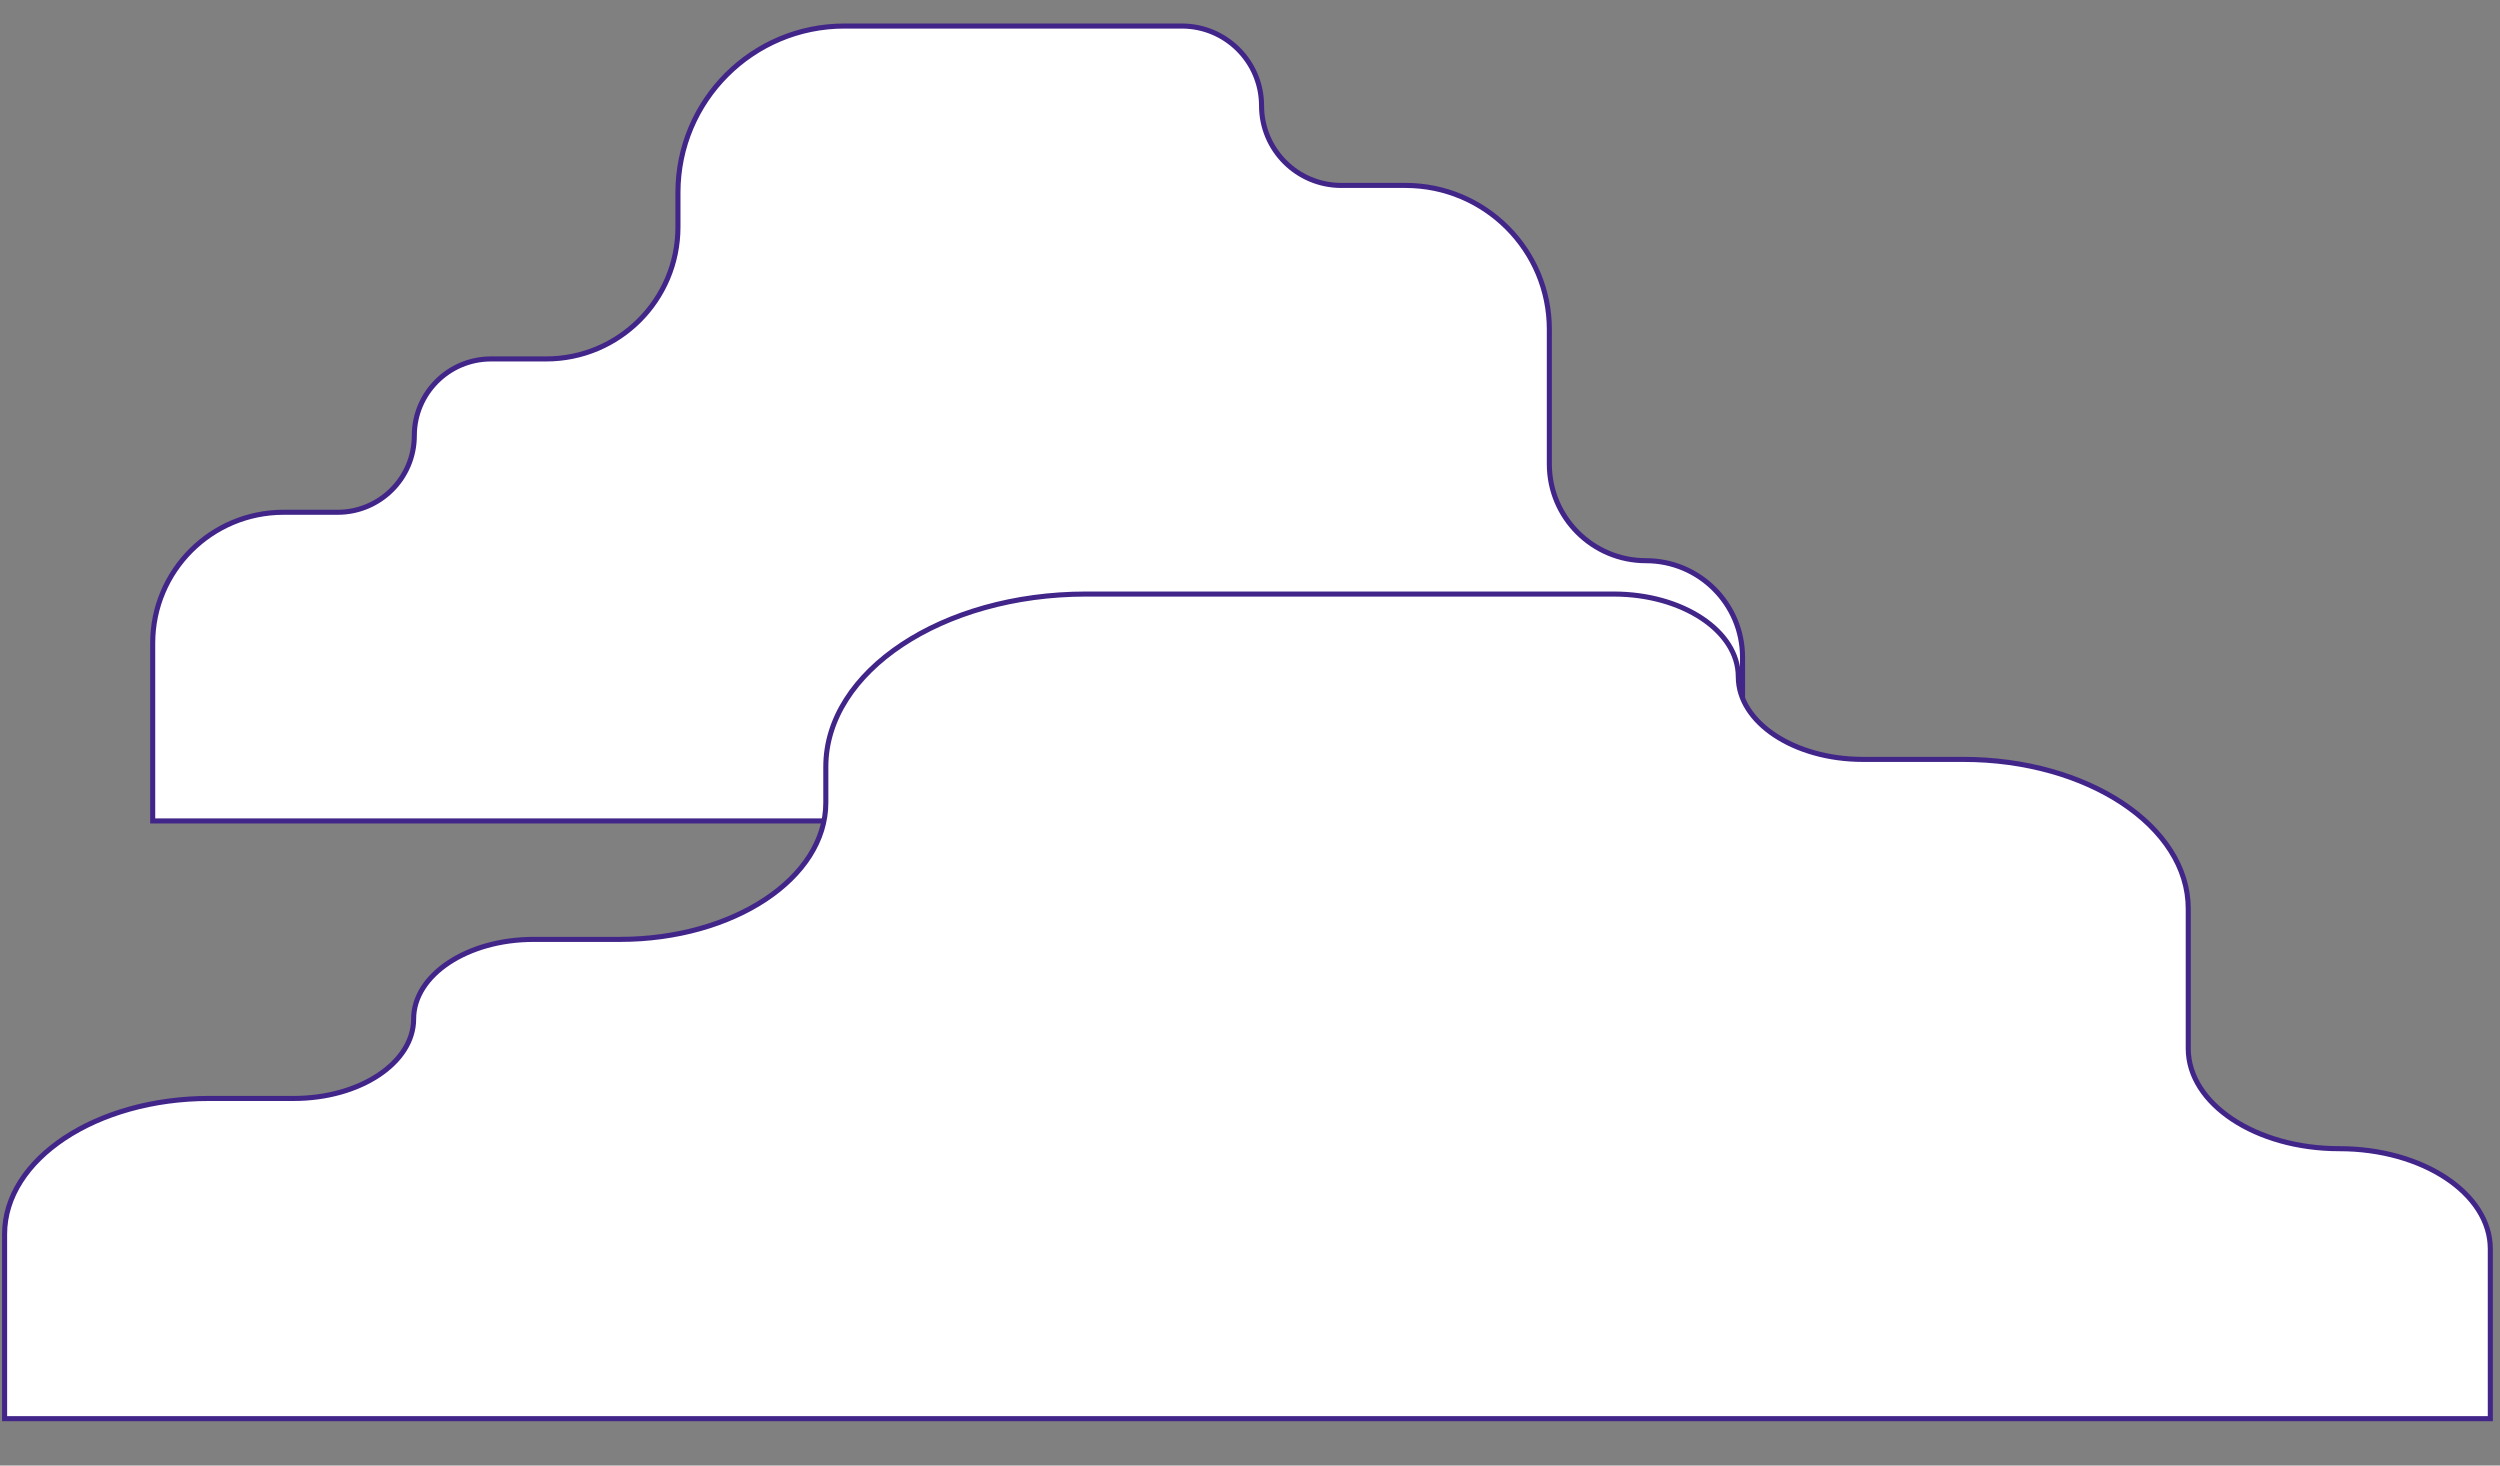 <?xml version="1.0" encoding="UTF-8" standalone="no"?>
<svg
   width="493"
   height="289"
   viewBox="0 0 493 289"
   fill="none"
   version="1.1"
   id="svg4"
   xmlns="http://www.w3.org/2000/svg"
   xmlns:svg="http://www.w3.org/2000/svg">
  <rect x="0" y="0" width="493" height="289" fill="#808080" stroke="none"/>
  <defs
     id="defs8" />
  <path
     d="M 343.626,161.893 H 30.113 v -35.077 c 0,-14.246 11.549,-25.796 25.795,-25.796 h 10.677 c 8.35,0 15.119,-6.769 15.119,-15.118 0,-8.35 6.769,-15.118 15.118,-15.118 h 10.875 c 14.356,0 25.994,-11.638 25.994,-25.994 v -6.83 c 0,-18.128 14.695,-32.823 32.824,-32.823 h 66.548 c 8.68,0 15.715,7.036 15.715,15.715 0,8.679 7.036,15.715 15.716,15.715 h 12.66 c 15.671,0 28.375,12.704 28.375,28.375 v 26.578 c 0,10.521 8.528,19.049 19.049,19.049 10.521,0 19.049,8.529 19.049,19.049 z"
     fill="#ffffff"
     stroke="#412589"
     id="path30" />
  <path
     d="M 491.093,279.762 H 0.907 V 243.374 c 0,-14.779 18.057,-26.76 40.332,-26.76 h 16.693 c 13.055,0 23.638,-7.022 23.638,-15.683 0,-8.662 10.583,-15.683 23.638,-15.683 h 17.003 c 22.446,0 40.642,-12.073 40.642,-26.966 v -7.085 c 0,-18.805 22.977,-34.05 51.32,-34.05 h 104.049 c 13.571,0 24.571,7.299 24.571,16.303 0,9.004 11.001,16.303 24.572,16.303 h 19.793 c 24.501,0 44.365,13.179 44.365,29.436 v 27.571 c 0,10.914 13.334,19.761 29.783,19.761 16.449,0 29.783,8.848 29.783,19.761 z"
     fill="#ffffff"
     stroke="#412589"
     id="path2" />
</svg>
